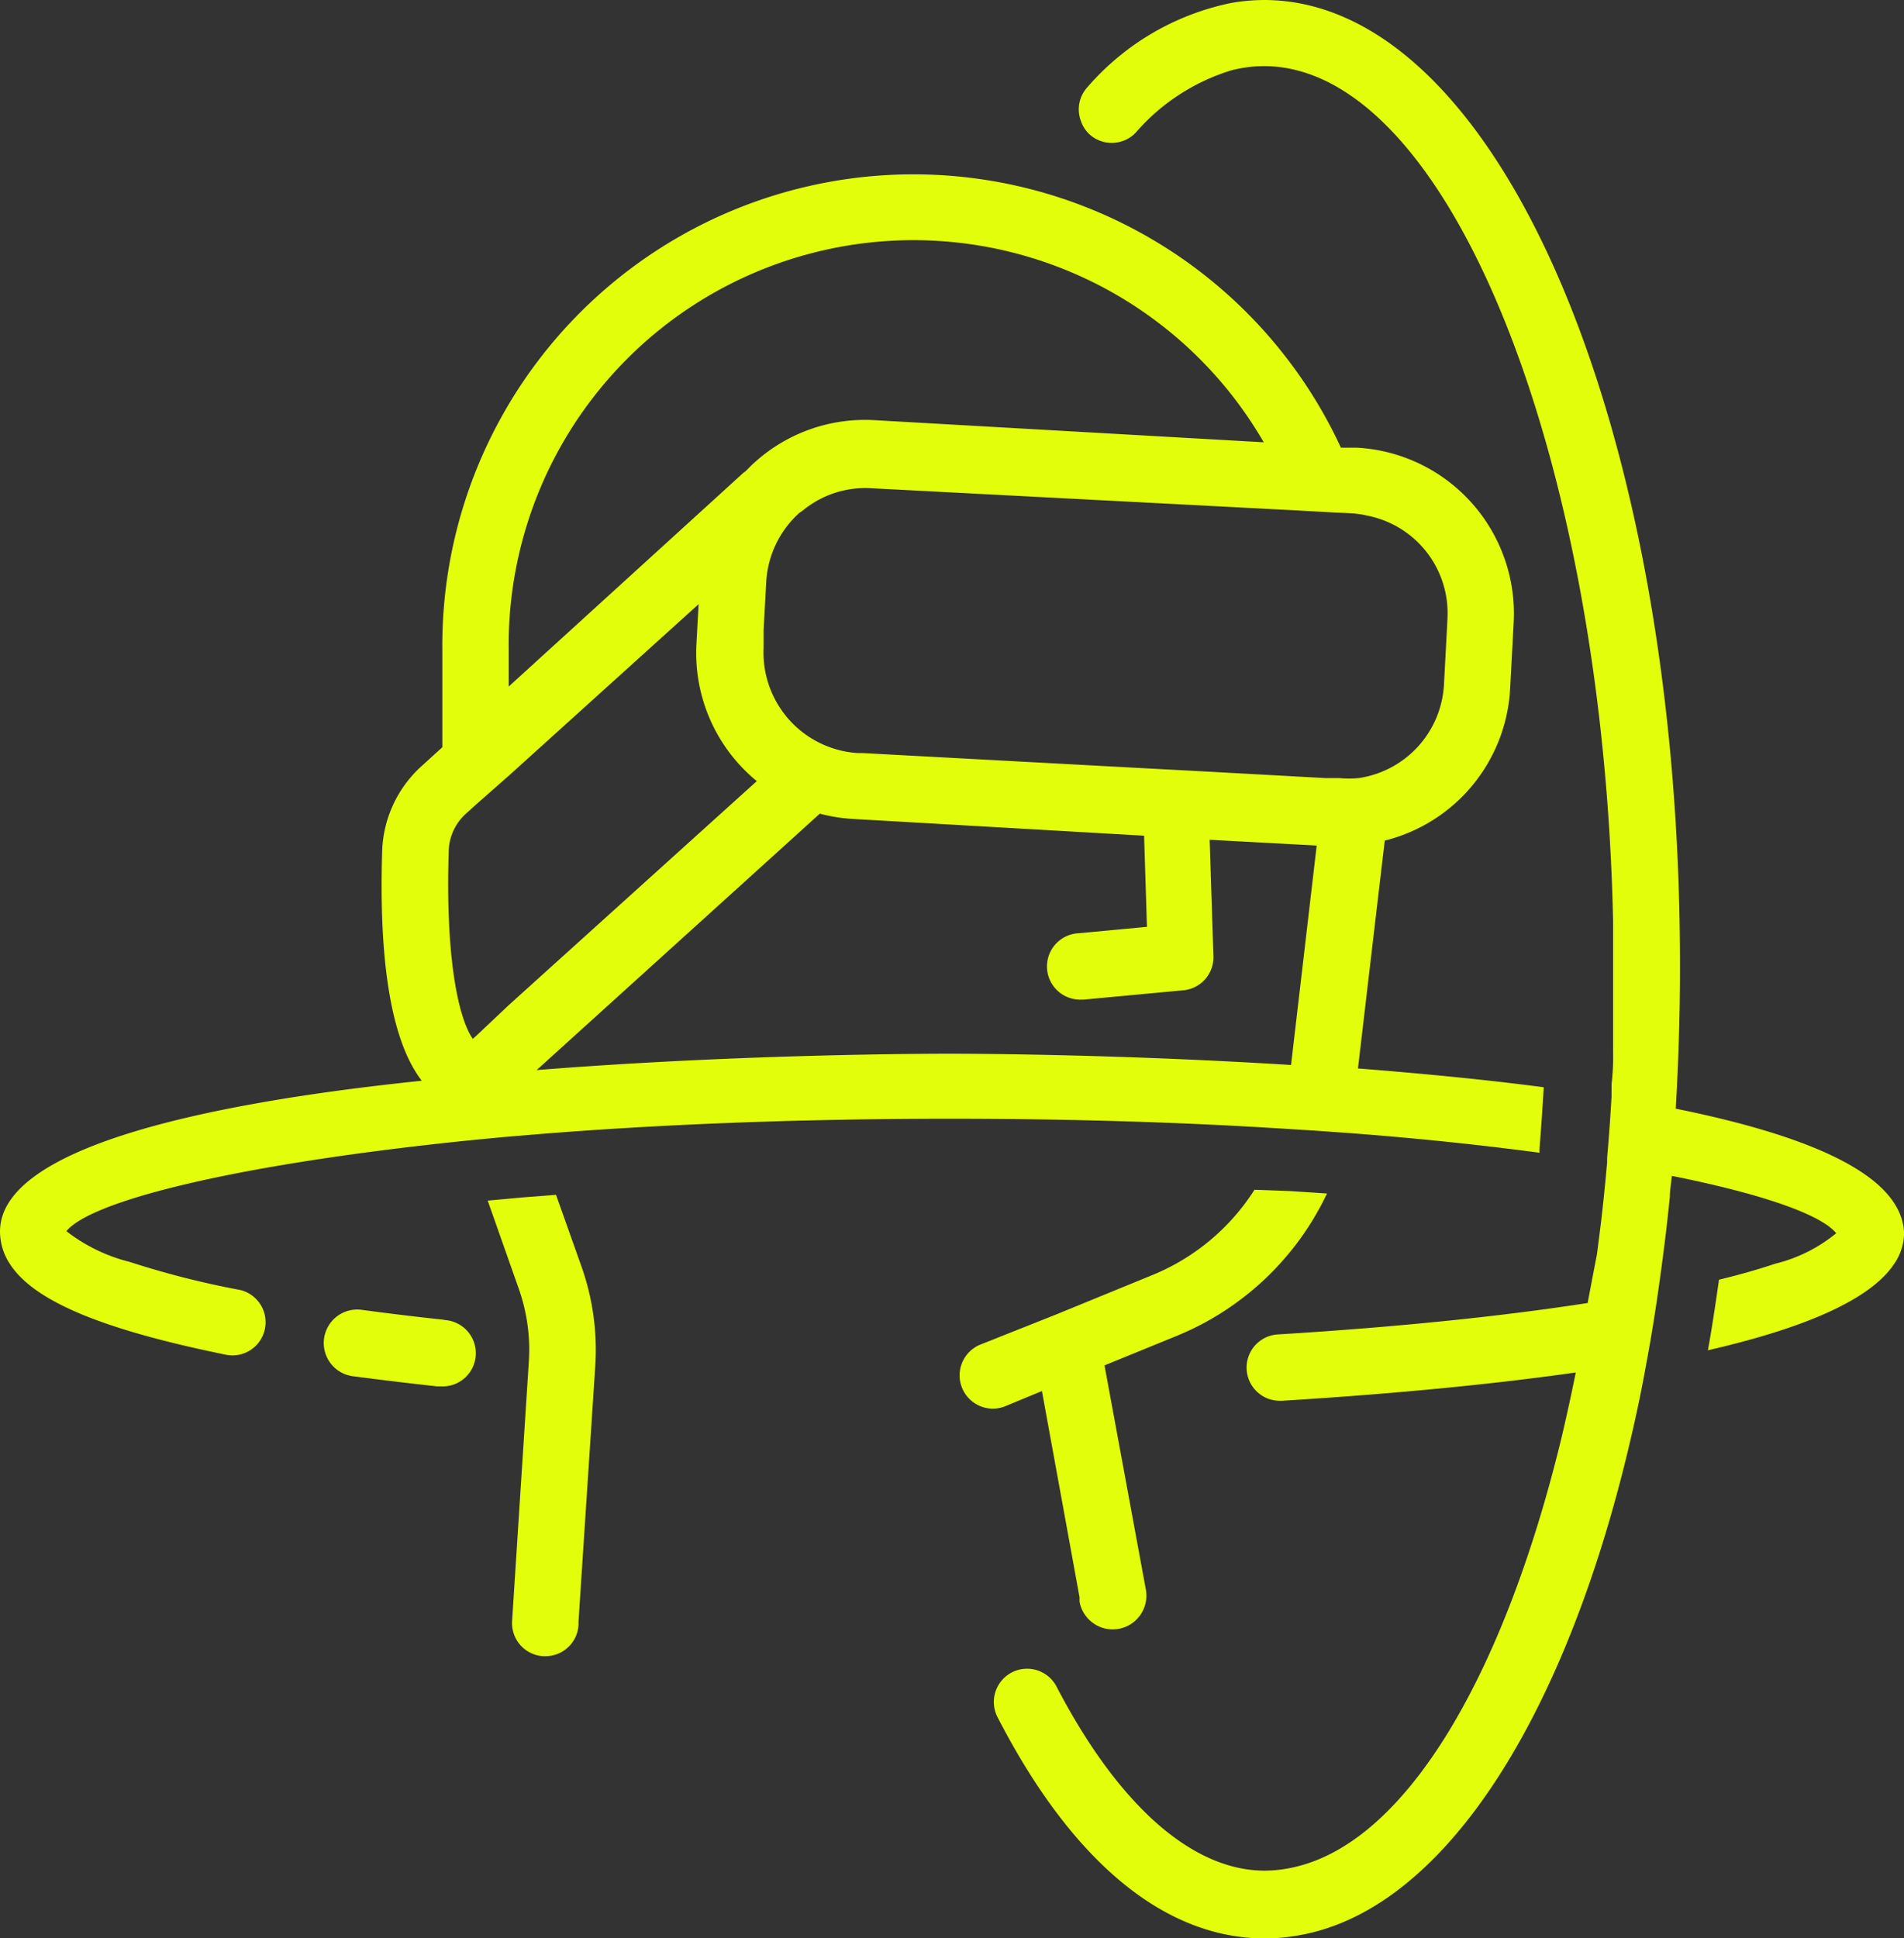 <svg xmlns="http://www.w3.org/2000/svg" width="79.719" height="81.135" viewBox="0 0 79.719 81.135">
  <rect x="0" y="0" width="79.719" height="81.135" fill="#333333" stroke="none"/>
  <g id="ico-centroinovacao" transform="translate(-7806.727 -16630.893)">
    <g id="Group_1313" data-name="Group 1313" transform="translate(7806.727 16630.893)">
      <g id="noun-virtual-reality-3d-898329-1" transform="translate(0)">
        <path id="Path_5719" data-name="Path 5719" d="M355.62,344.425l1.574,8.63v.185a1.411,1.411,0,0,0,2.778-.5l-1.732-9.389,3.084-1.26a11.984,11.984,0,0,0,6.232-5.935l-1.519-.1L364.519,336a9.179,9.179,0,0,1-4.241,3.556l-4.093,1.676-3.148,1.25a1.391,1.391,0,0,0,1.056,2.575Z" transform="translate(-311.995 -286.198)" fill="#e2fe0a"/>
        <path id="Path_5720" data-name="Path 5720" d="M235.537,337.29l-1.435.111-1.426.13,1.305,3.7a7.677,7.677,0,0,1,.417,3.056l-.7,10.843a1.389,1.389,0,0,0,1.3,1.473h.092a1.39,1.39,0,0,0,1.389-1.3v-.158l.7-10.667a10.454,10.454,0,0,0-.565-4.158Z" transform="translate(-212.257 -287.276)" fill="#e2fe0a"/>
        <path id="Path_5721" data-name="Path 5721" d="M389.369,81.233c.111-1.907.176-3.87.176-5.862.037-22.733-7.648-40.54-17.419-40.54a8.179,8.179,0,0,0-1.4.13,10.831,10.831,0,0,0-5.982,3.509,1.378,1.378,0,0,0-.278,1.435,1.354,1.354,0,0,0,.333.528,1.388,1.388,0,0,0,1.963-.056,8.643,8.643,0,0,1,3.972-2.593,5.449,5.449,0,0,1,1.389-.185c7.686,0,14.214,16.214,14.622,35.826v5.4a9.995,9.995,0,0,1-.065,1.389v.519q-.074,1.3-.185,2.565v.176q-.111,1.287-.259,2.546c-.056.444-.111.88-.167,1.315q-.195,1-.389,2.038c-3.408.528-7.686.991-12.964,1.315a1.39,1.39,0,0,0,.083,2.778h.083c4.047-.25,8.334-.621,12.3-1.185-.185.926-.38,1.806-.583,2.676-2.4,9.936-6.482,16.964-11.2,18.029a5.571,5.571,0,0,1-1.241.148c-3.056,0-6.149-2.778-8.713-7.7h0a1.391,1.391,0,1,0-2.472,1.278c3.111,6.038,6.982,9.26,11.2,9.26a7.985,7.985,0,0,0,1.222-.1c6.241-.926,11.492-9.26,14.2-21.3q.3-1.315.546-2.695l.047-.25q.24-1.315.435-2.676.167-1.158.315-2.361.1-.833.185-1.676c0-.287.056-.574.083-.861,3.908.778,6.278,1.648,6.88,2.4h0a6.427,6.427,0,0,1-2.565,1.278c-.658.222-1.426.444-2.343.667-.13.926-.269,1.852-.417,2.695l-.047.259c3.834-.88,6.742-2.046,7.788-3.6h0a2.3,2.3,0,0,0,.426-1.3c-.083-2.473-4.065-4.1-9.556-5.213Z" transform="translate(-319.206 -34.831)" fill="#e2fe0a"/>
        <path id="Path_5722" data-name="Path 5722" d="M164.265,119.014l1.407.1c2.954.222,5.621.509,7.982.824v-.167q.1-1.278.176-2.574c-2.537-.333-5.195-.583-7.778-.787l1.121-9.538a6.935,6.935,0,0,0,5.25-6.353l.148-2.778h0a6.954,6.954,0,0,0-6.556-7.315h-.676A19.724,19.724,0,0,0,127.715,98.9v4.065l-.88.8a5.009,5.009,0,0,0-1.639,3.547c-.148,4.788.417,8,1.657,9.612-9.177.953-17.658,2.814-17.658,6.315a2.475,2.475,0,0,0,.4,1.333c1,1.583,3.917,2.778,9.121,3.834a1.389,1.389,0,0,0,.537-2.723,36.845,36.845,0,0,1-4.63-1.176,7.089,7.089,0,0,1-2.648-1.287c1.037-1.26,6.964-2.778,16.742-3.787l1.426-.139,1.426-.12c4.991-.408,10.834-.658,17.419-.658,5.074,0,9.7.148,13.834.408ZM130.494,98.9a16.946,16.946,0,0,1,31.613-8.7l-16.288-.926a6.88,6.88,0,0,0-5.019,1.76c-.139.12-.259.25-.389.38l-.083.056-9.834,8.954ZM169.8,97.577l-.148,2.778a4.185,4.185,0,0,1-3.565,3.9,4.283,4.283,0,0,1-.824,0h-.583l-4.9-.269-2.778-.148-11.7-.63h-.2a4.214,4.214,0,0,1-3.936-4.39v-.75l.111-2.028h0a4.2,4.2,0,0,1,1.38-2.88l.158-.111h0a4.108,4.108,0,0,1,2.852-.926l17.769.926,1.51.083.926.047h0a4.22,4.22,0,0,1,.574.092,4.158,4.158,0,0,1,3.352,4.306Zm-28.919,6.806-10.39,9.381-1.315,1.241-.185.167c-.574-.815-1.148-3.259-1.01-7.778h0a2.185,2.185,0,0,1,.722-1.648l.408-.37,1.38-1.214,7.954-7.186-.092,1.685h0a6.935,6.935,0,0,0,2.528,5.722Zm2.639,1.362a6.967,6.967,0,0,0,1.4.222l12.177.7.12,3.815-2.861.269h0a1.39,1.39,0,1,0,.13,2.777h.083l4.167-.389A1.388,1.388,0,0,0,160,111.718l-.158-4.88,4.482.241-1.074,9.186c-7.408-.463-13.631-.472-14.27-.472s-8.7,0-17.316.685Z" transform="translate(-109.195 -71.686)" fill="#e2fe0a"/>
        <path id="Path_5723" data-name="Path 5723" d="M196.206,366.761q-1.806-.195-3.454-.417h0a1.4,1.4,0,1,0-.371,2.778q1.685.222,3.528.426h.149a1.391,1.391,0,1,0,.148-2.778Z" transform="translate(-177.61 -311.516)" fill="#e2fe0a"/>
      </g>
    </g>
  </g>
</svg>
